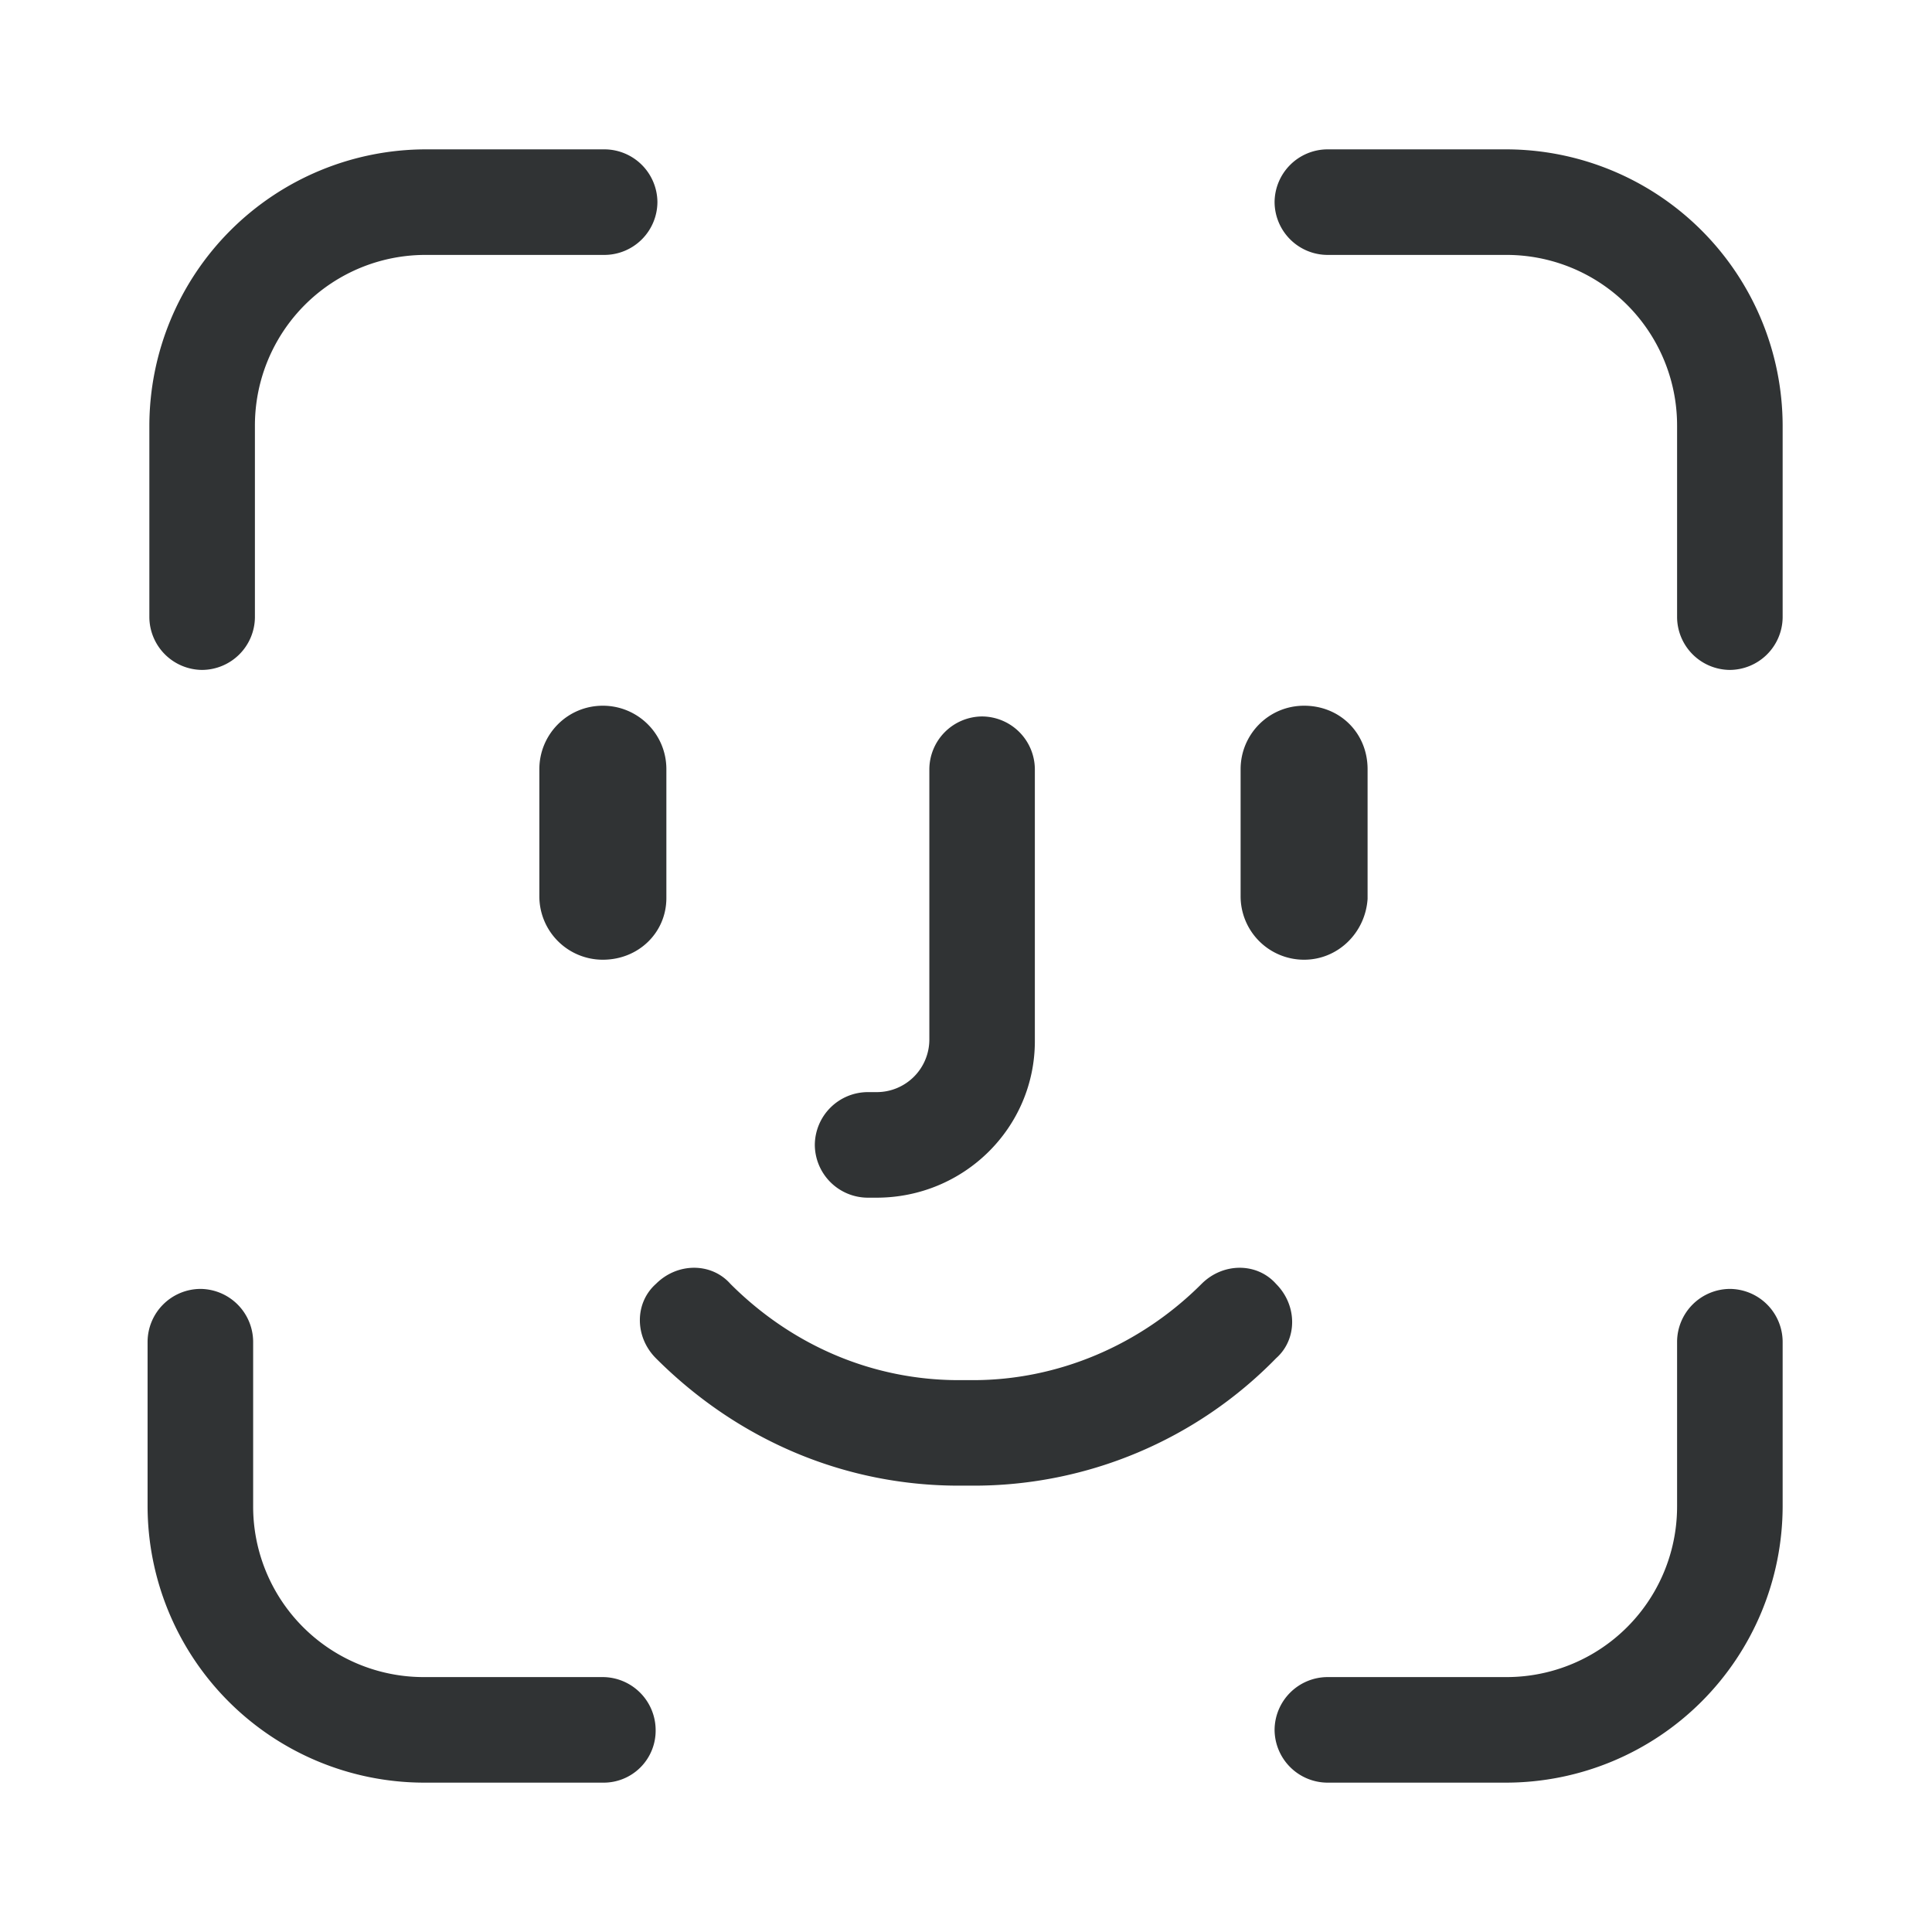 <svg class="icon"
     width="36"
     height="36"
     viewBox="0 0 36 36"
     xmlns="http://www.w3.org/2000/svg"
>
  <g fill="none" fill-rule="evenodd">
    <path d="M0 0h36v36H0z"/>
    <path fill="#303334"
          fill-rule="nonzero"
          d="M32.233 24.017a.99.99 0 0 1 .984.983v3.067a5.158 5.158 0 0 1-5.15 5.15h-3.334a.99.99 0 0 1-.983-.984.99.99 0 0 1 .983-.983h3.334a3.178 3.178 0 0 0 3.183-3.183V25a.99.99 0 0 1 .983-.983zM28.067 2.783a5.158 5.158 0 0 1 5.15 5.15V11.5a.99.99 0 0 1-.984.983.99.99 0 0 1-.983-.983V7.933a3.178 3.178 0 0 0-3.183-3.183h-3.334a.99.99 0 0 1-.983-.983.99.99 0 0 1 .983-.984h3.334zm-3.767 15.1a1.182 1.182 0 0 1-1.183-1.183v-2.367c0-.648.522-1.183 1.183-1.183.671 0 1.183.512 1.183 1.183v2.417c-.043.634-.554 1.133-1.183 1.133zm-1.91 6.04c.4-.4 1.032-.4 1.387 0 .4.4.4 1.033.002 1.385a7.867 7.867 0 0 1-5.646 2.375h-.266c-2.112 0-4.106-.835-5.644-2.373-.4-.4-.4-1.032 0-1.387.4-.4 1.033-.4 1.387 0 1.158 1.158 2.663 1.794 4.257 1.794h.266c1.573 0 3.108-.645 4.257-1.794zm-6.223-1.606a.99.99 0 0 1-.984-.984.99.99 0 0 1 .984-.983h.166a.98.98 0 0 0 .984-.983v-5.034a.99.99 0 0 1 .983-.983.99.99 0 0 1 .983.983V19.4c0 1.61-1.317 2.917-2.95 2.917h-.166zm-4.934-9.167c.649 0 1.184.522 1.184 1.183v2.4c0 .645-.519 1.15-1.184 1.15A1.182 1.182 0 0 1 10.05 16.7v-2.367c0-.648.522-1.183 1.183-1.183zm-7.466-.667a.99.99 0 0 1-.984-.983V7.933a5.158 5.158 0 0 1 5.15-5.15h3.334a.99.99 0 0 1 .983.984.99.99 0 0 1-.983.983H7.933A3.178 3.178 0 0 0 4.75 7.933V11.5a.99.99 0 0 1-.983.983zm7.466 18.767a.99.99 0 0 1 .984.983.969.969 0 0 1-.984.984H7.9a5.158 5.158 0 0 1-5.15-5.15V25a.99.99 0 0 1 .983-.983.99.99 0 0 1 .984.983v3.067A3.178 3.178 0 0 0 7.9 31.25h3.333z"
    />
  </g>
</svg>
